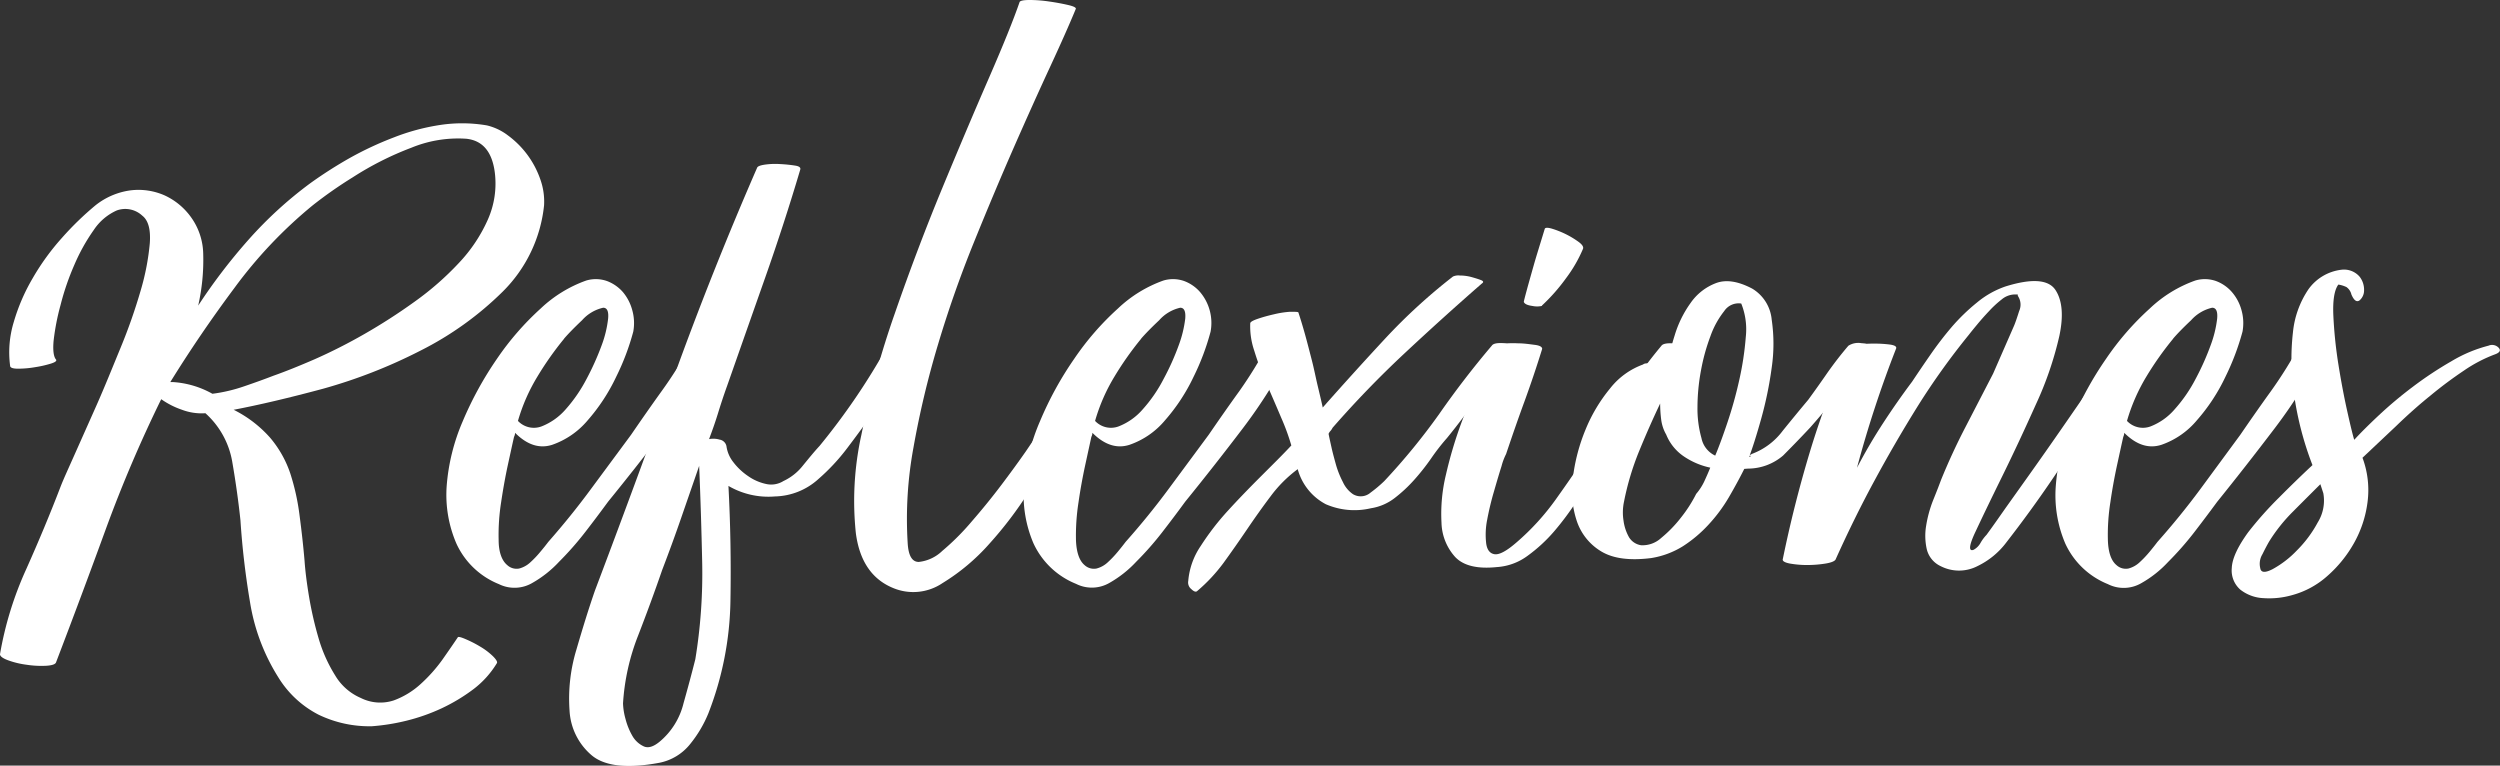 <svg xmlns="http://www.w3.org/2000/svg" viewBox="0 0 363.79 111.41"><rect x="0" y="0" width="363.79" height="111.41" fill="#333333" stroke="none"/><defs><style>.cls-1{fill:#fff;}</style></defs><g id="Capa_2" data-name="Capa 2"><g id="Capa_1-2" data-name="Capa 1"><path class="cls-1" d="M79.17,29.89a20.66,20.66,0,0,1-6,12.53,47.1,47.1,0,0,1-12,8.61A75.26,75.26,0,0,1,47,56.57q-7.44,2-13,3.06a17.5,17.5,0,0,1,5.32,4.08,15.84,15.84,0,0,1,2.92,5.18A33,33,0,0,1,43.59,75c.29,2.19.54,4.4.73,6.63q.15,2.19.66,5.25a52.41,52.41,0,0,0,1.38,6,21.38,21.38,0,0,0,2.41,5.4,8,8,0,0,0,3.72,3.28,6.3,6.3,0,0,0,4.81.36,11.83,11.83,0,0,0,3.93-2.4A22.38,22.38,0,0,0,64.37,96c.92-1.31,1.67-2.4,2.26-3.28.09-.09.48,0,1.16.3a17.14,17.14,0,0,1,2.12,1.09,9.83,9.83,0,0,1,1.82,1.38c.49.49.68.83.58,1a13.56,13.56,0,0,1-3.42,3.8,26.12,26.12,0,0,1-4.6,2.77,27.8,27.8,0,0,1-5.17,1.82,30.16,30.16,0,0,1-5,.8A17,17,0,0,1,46.36,104a14.78,14.78,0,0,1-5.83-5.39,29.14,29.14,0,0,1-4.15-11q-1-5.91-1.39-11.88-.43-4.08-1.17-8.39a12.25,12.25,0,0,0-3.93-7.21,8.06,8.06,0,0,1-3.43-.51,11.73,11.73,0,0,1-3-1.53,194.93,194.93,0,0,0-8,18.73Q12,86.32,8.16,96.37c-.09.29-.58.46-1.45.51a14.13,14.13,0,0,1-2.85-.15,12.48,12.48,0,0,1-2.69-.65C.39,95.79,0,95.49,0,95.2A50.37,50.37,0,0,1,3.79,82.88q2.77-6.19,5-12c.38-1,1.07-2.5,2-4.59s2-4.49,3.21-7.21,2.35-5.57,3.57-8.53a80.44,80.44,0,0,0,2.91-8.31,35.27,35.27,0,0,0,1.32-6.86c.14-2-.22-3.32-1.1-4A3.63,3.63,0,0,0,17,30.62a7.84,7.84,0,0,0-3.35,2.84,27.48,27.48,0,0,0-2.84,5.1,37.3,37.3,0,0,0-2,5.83,34.15,34.15,0,0,0-1,5.11c-.15,1.5,0,2.45.36,2.84.1.2-.17.39-.8.58a15.69,15.69,0,0,1-2.26.51,14.62,14.62,0,0,1-2.48.22c-.77,0-1.16-.14-1.16-.44A15.06,15.06,0,0,1,2,46.87a28.07,28.07,0,0,1,2.77-6.41A34.69,34.69,0,0,1,9,34.63a44,44,0,0,1,4.88-4.74A10.37,10.37,0,0,1,19,27.7a9.41,9.41,0,0,1,4.95.73,9.72,9.72,0,0,1,3.87,3.21,9.39,9.39,0,0,1,1.75,5.25,29.94,29.94,0,0,1-.73,7.58,82.36,82.36,0,0,1,7.29-9.55,58.31,58.31,0,0,1,9-8.24A63.05,63.05,0,0,1,50.88,23,48.58,48.58,0,0,1,57.3,20a31.24,31.24,0,0,1,6.78-1.82,21.41,21.41,0,0,1,6.78.07,8.17,8.17,0,0,1,3.06,1.46,13.36,13.36,0,0,1,4.74,6.49A9.55,9.55,0,0,1,79.17,29.89ZM30.91,57.3a23.15,23.15,0,0,0,4.66-1.1q2.34-.8,4.23-1.53c1.65-.58,3.65-1.38,6-2.4A77.8,77.8,0,0,0,53,48.62a83.12,83.12,0,0,0,7.36-4.74,42.57,42.57,0,0,0,6.41-5.61A22.38,22.38,0,0,0,71,31.93a12.93,12.93,0,0,0,1-6.85c-.39-3-1.77-4.64-4.15-4.89a17.89,17.89,0,0,0-8,1.31,45.23,45.23,0,0,0-8.53,4.31,62,62,0,0,0-5.83,4.08,66,66,0,0,0-11.37,12q-5,6.7-9.34,13.71h.44A13.48,13.48,0,0,1,30.91,57.3Z"/><path class="cls-1" d="M100.45,50.3c.09-.29.39-.49.87-.58a4.42,4.42,0,0,1,1.39-.08,2.35,2.35,0,0,1,1.09.37.59.59,0,0,1,.29.73,73.48,73.48,0,0,1-7.21,11.59Q92.73,67.79,88.49,73c-1.07,1.46-2.18,2.94-3.35,4.45a45.35,45.35,0,0,1-3.79,4.3,16.19,16.19,0,0,1-3.86,3.06A5.12,5.12,0,0,1,72.6,85a11.51,11.51,0,0,1-6.19-5.91A17.88,17.88,0,0,1,65,70.71a29.42,29.42,0,0,1,2.33-9.4,50.66,50.66,0,0,1,5-9.12,41,41,0,0,1,6.34-7.29,18.82,18.82,0,0,1,6.64-4.08,4.9,4.9,0,0,1,3,.07,5.76,5.76,0,0,1,2.33,1.61A6.78,6.78,0,0,1,92,45.12a6.93,6.93,0,0,1,.15,3.14,35.32,35.32,0,0,1-2.48,6.56,27.26,27.26,0,0,1-4.15,6.34,11.8,11.8,0,0,1-5.18,3.57c-1.85.59-3.65,0-5.39-1.75a1.29,1.29,0,0,1-.15.59c-.2.87-.49,2.21-.88,4s-.72,3.64-1,5.53a30.45,30.45,0,0,0-.36,5.47c0,1.75.46,3,1.24,3.65a2,2,0,0,0,1.75.51,3.79,3.79,0,0,0,1.6-.88,14.39,14.39,0,0,0,1.46-1.53c.49-.58.88-1.07,1.17-1.46Q83.1,75.09,86,71.15l5.83-7.88c1.46-2.13,2.94-4.25,4.44-6.34A61.78,61.78,0,0,0,100.45,50.3Zm-18.37-1a46.1,46.1,0,0,0-3.86,5.47,26.58,26.58,0,0,0-2.85,6.48,3.18,3.18,0,0,0,3.43.8,9,9,0,0,0,3.5-2.47,21.71,21.71,0,0,0,3.06-4.45,39,39,0,0,0,2.19-4.88,16.23,16.23,0,0,0,.94-3.87c.1-1.07-.14-1.6-.72-1.6a5.81,5.81,0,0,0-3.07,1.82C83.54,47.7,82.66,48.6,82.08,49.28Z"/><path class="cls-1" d="M126.84,60.36q-1.75,2.47-3.58,4.88a29.52,29.52,0,0,1-4.15,4.45,9.72,9.72,0,0,1-6.34,2.55A11.53,11.53,0,0,1,106,70.71q.44,8.31.29,16.77a47,47,0,0,1-3.21,16.32,17.73,17.73,0,0,1-2.69,4.52A7.61,7.61,0,0,1,95.93,111q-7,1.3-9.84-1.1a9.15,9.15,0,0,1-3.21-6.48,24.51,24.51,0,0,1,1-8.9c.93-3.2,1.82-6.07,2.7-8.6Q92.44,70.42,98,55t12.18-30.61c.09-.2.48-.34,1.16-.44a11.05,11.05,0,0,1,2.26-.07,20.2,20.2,0,0,1,2.12.22c.58.09.82.29.73.58q-2.34,7.88-5.11,15.74t-5.54,15.75c-.49,1.36-.92,2.67-1.31,3.94s-.83,2.52-1.31,3.79a3.21,3.21,0,0,1,1.53.07,1.21,1.21,0,0,1,1,.95,4.78,4.78,0,0,0,1,2.33,9.1,9.1,0,0,0,2.11,2,7.19,7.19,0,0,0,2.63,1.17A3.35,3.35,0,0,0,114,70a7.78,7.78,0,0,0,2.84-2.26c.82-1,1.63-2,2.41-2.84q2.76-3.36,5.24-7t4.67-7.58c.09-.2.36-.34.8-.44a5.55,5.55,0,0,1,1.24-.14,1.75,1.75,0,0,1,1,.29.59.59,0,0,1,.29.73,15.7,15.7,0,0,1-2.4,5.1ZM101.18,95.93a77.11,77.11,0,0,0,1-14.07q-.15-7.06-.44-14.07c-.87,2.53-1.75,5.06-2.62,7.58s-1.8,5.06-2.77,7.59q-1.61,4.67-3.5,9.54a32.35,32.35,0,0,0-2.19,9.85,9.48,9.48,0,0,0,.36,2.26,9.84,9.84,0,0,0,1,2.47,3.7,3.7,0,0,0,1.68,1.54c.68.29,1.46,0,2.33-.73a10.5,10.5,0,0,0,3.43-5.54Q100.45,98.84,101.18,95.93Z"/><path class="cls-1" d="M158,51.17c.09-.29.36-.48.8-.58a5.79,5.79,0,0,1,1.31-.15,1.87,1.87,0,0,1,1.09.3.58.58,0,0,1,.29.72q-2,3.51-4,7.08c-1.32,2.38-2.65,4.69-4,6.92q-1.32,2.19-3.79,6.12A55.56,55.56,0,0,1,144,79.09a29.86,29.86,0,0,1-6.85,5.76,7.59,7.59,0,0,1-7.15.73q-4.66-1.89-5.46-8a44.68,44.68,0,0,1,.8-14.28,132.4,132.4,0,0,1,4.88-17.72q3.28-9.47,6.93-18.29t6.78-16q3.14-7.22,4.44-11c.1-.19.59-.29,1.46-.29a19.49,19.49,0,0,1,2.84.22c1,.14,1.95.32,2.77.51s1.19.39,1.1.58q-1.32,3.21-3.72,8.39t-5.25,11.66q-2.84,6.48-5.83,13.85t-5.25,14.94a132.61,132.61,0,0,0-3.57,15A57.21,57.21,0,0,0,132.08,79c.1,1.85.64,2.77,1.61,2.77a5.79,5.79,0,0,0,3.42-1.6,35.55,35.55,0,0,0,4.31-4.31q2.33-2.68,4.37-5.39t3.5-4.81L151,63.13q1.74-2.93,3.5-5.83T158,51.17Z"/><path class="cls-1" d="M184.42,50.3c.1-.29.39-.49.88-.58a4.36,4.36,0,0,1,1.38-.08,2.39,2.39,0,0,1,1.1.37.6.6,0,0,1,.29.73,73.54,73.54,0,0,1-7.22,11.59Q176.7,67.79,172.47,73q-1.6,2.19-3.35,4.45a45.35,45.35,0,0,1-3.79,4.3,16.25,16.25,0,0,1-3.87,3.06,5.1,5.1,0,0,1-4.88.15,11.57,11.57,0,0,1-6.2-5.91A17.87,17.87,0,0,1,149,70.71a29.16,29.16,0,0,1,2.33-9.4,49.45,49.45,0,0,1,5-9.12,40.55,40.55,0,0,1,6.34-7.29,18.71,18.71,0,0,1,6.63-4.08,4.89,4.89,0,0,1,3,.07,5.69,5.69,0,0,1,2.33,1.61,6.95,6.95,0,0,1,1.53,5.76,35.21,35.21,0,0,1-2.47,6.56,27.29,27.29,0,0,1-4.16,6.34,11.69,11.69,0,0,1-5.18,3.57c-1.84.59-3.64,0-5.39-1.75a1.29,1.29,0,0,1-.15.59l-.87,4c-.39,1.79-.73,3.64-1,5.53a31.44,31.44,0,0,0-.37,5.47c.06,1.75.47,3,1.24,3.65a2,2,0,0,0,1.75.51,3.77,3.77,0,0,0,1.61-.88,15.47,15.47,0,0,0,1.46-1.53c.48-.58.87-1.07,1.16-1.46q3.36-3.78,6.27-7.72l5.83-7.88c1.46-2.13,2.94-4.25,4.45-6.34A61.71,61.71,0,0,0,184.42,50.3Zm-18.37-1a46.1,46.1,0,0,0-3.86,5.47,26.56,26.56,0,0,0-2.84,6.48,3.17,3.17,0,0,0,3.42.8,8.9,8.9,0,0,0,3.5-2.47,21,21,0,0,0,3.06-4.45,36.26,36.26,0,0,0,2.19-4.88,16.82,16.82,0,0,0,.95-3.87c.09-1.07-.15-1.6-.73-1.6a5.79,5.79,0,0,0-3.06,1.82C167.51,47.7,166.64,48.6,166.05,49.28Z"/><path class="cls-1" d="M217.08,50.3c.19-.29.7-.41,1.53-.37s1.14.32.95.81a101.31,101.31,0,0,1-9,13,30.81,30.81,0,0,0-2.33,3,32.5,32.5,0,0,1-2.48,3.13,20.69,20.69,0,0,1-2.84,2.63,7.5,7.5,0,0,1-3.43,1.46,10.44,10.44,0,0,1-6.56-.59,8.18,8.18,0,0,1-4.08-5.1,18.86,18.86,0,0,0-3.94,3.94c-1.17,1.55-2.31,3.16-3.43,4.81s-2.26,3.28-3.42,4.88A24.23,24.23,0,0,1,174.22,86c-.2.19-.49.09-.88-.29a1.22,1.22,0,0,1-.43-1.17,10.58,10.58,0,0,1,1.82-5.1,37.83,37.83,0,0,1,4-5.18c1.55-1.7,3.16-3.35,4.81-5s3.11-3.08,4.37-4.44a32.42,32.42,0,0,0-1.46-4c-.68-1.61-1.38-3.23-2.11-4.89a43.62,43.62,0,0,1-1.82-4.88,11,11,0,0,1-.59-4c0-.19.37-.41,1.1-.66s1.5-.46,2.33-.65a14,14,0,0,1,2.33-.37c.73,0,1.14,0,1.24.08.29.87.61,1.92.95,3.13s.66,2.48,1,3.79.58,2.58.87,3.79.54,2.26.73,3.14q4.51-5.1,9.11-10.06a83,83,0,0,1,9.84-9,1.92,1.92,0,0,1,1-.15,6.53,6.53,0,0,1,1.67.22c.54.15,1,.29,1.39.44s.43.32.14.51q-5.53,4.82-11.22,10.13a148,148,0,0,0-10.5,10.86,2,2,0,0,1-.29.44,1.45,1.45,0,0,0-.29.44c.09.49.24,1.14.43,2s.42,1.67.66,2.55a13.68,13.68,0,0,0,1,2.48,4.28,4.28,0,0,0,1.46,1.75,2.18,2.18,0,0,0,2.55-.22,19.14,19.14,0,0,0,2-1.68,93.69,93.69,0,0,0,8-9.77Q213,55.11,217.08,50.3Z"/><path class="cls-1" d="M217.81,82.52c-2.82.29-4.84-.19-6.05-1.46a7.71,7.71,0,0,1-2-5,24.21,24.21,0,0,1,.65-7,61.05,61.05,0,0,1,2.26-7.58c.93-2.48,1.8-4.71,2.63-6.7s1.43-3.43,1.82-4.31c.09-.19.53-.34,1.31-.43a14.39,14.39,0,0,1,2.48-.08c.87,0,1.68.13,2.41.22s1.09.29,1.09.59q-1.17,3.78-2.55,7.58c-.93,2.53-1.82,5.1-2.7,7.72a8.65,8.65,0,0,0-.66,1.75c-.34,1.07-.7,2.29-1.09,3.65a41.58,41.58,0,0,0-1,4.15,11,11,0,0,0-.14,3.5c.14.93.56,1.44,1.24,1.53s1.75-.48,3.2-1.75a35.29,35.29,0,0,0,5.76-6.34q2.55-3.57,5-7.29t4.88-7.58a74,74,0,0,1,5.4-7.36c.19-.29.73-.41,1.6-.37s1.17.32.88.81a68.89,68.89,0,0,1-5.84,9.33Q235,64.58,232,69c-.78,1.17-1.65,2.5-2.62,4a41.07,41.07,0,0,1-3.21,4.3,22.47,22.47,0,0,1-3.87,3.57A8.42,8.42,0,0,1,217.81,82.52Zm6.56-38a3.33,3.33,0,0,1-1.39,0c-.73-.1-1.14-.3-1.24-.59,0-.09.15-.68.44-1.75s.63-2.26,1-3.57.93-3.08,1.61-5.32c.09-.19.46-.19,1.09,0a13.59,13.59,0,0,1,2,.8,13.09,13.09,0,0,1,1.82,1.1c.53.39.75.72.66,1a20.14,20.14,0,0,1-2.48,4.3A27.08,27.08,0,0,1,224.37,44.47Z"/><path class="cls-1" d="M253.82,68.23c-.68,1.36-1.44,2.75-2.26,4.16a22.76,22.76,0,0,1-2.92,3.93,19.07,19.07,0,0,1-3.71,3.14,12.38,12.38,0,0,1-4.67,1.75c-3.11.39-5.51.07-7.22-.95a8.16,8.16,0,0,1-3.57-4.38,13.83,13.83,0,0,1-.58-6.41,26.66,26.66,0,0,1,1.82-6.93,23.13,23.13,0,0,1,3.57-6,10.74,10.74,0,0,1,4.81-3.5c.2-.2.73-.22,1.61-.07s1.5.26,1.89.36a33.4,33.4,0,0,1,1.1-4.52A15.88,15.88,0,0,1,246,44.1a7.89,7.89,0,0,1,3.72-2.91q2.17-.81,5.24.8a5.87,5.87,0,0,1,2.85,4.52,24.11,24.11,0,0,1,0,7,54.69,54.69,0,0,1-1.53,7.43c-.68,2.43-1.27,4.28-1.75,5.54.29-.09.34-.15.14-.15s-.09-.09.29-.29a9.88,9.88,0,0,0,4.45-3.35q2-2.47,3.72-4.52,1.46-2,2.84-4c.93-1.31,1.92-2.6,3-3.86a2.68,2.68,0,0,1,1.9-.37q1.46.07,1,.81a47.22,47.22,0,0,1-3.94,6q-2.19,2.84-4.52,5.46c-1.55,1.66-2.87,3-3.94,4.08a7.88,7.88,0,0,1-5.1,1.9Zm-12.1,10.06a18.32,18.32,0,0,0,2.91-3,19.7,19.7,0,0,0,2.19-3.42A8.08,8.08,0,0,0,248,70.05c.29-.63.58-1.28.87-2a10.84,10.84,0,0,1-3.79-1.6,7,7,0,0,1-2.62-3.21,5.8,5.8,0,0,1-.73-2.18,18.38,18.38,0,0,1-.15-2.34q-1.6,3.36-3.06,6.93A39.4,39.4,0,0,0,236.32,73a7.54,7.54,0,0,0-.07,2.77,6.63,6.63,0,0,0,.8,2.41,2.49,2.49,0,0,0,1.75,1.16A4,4,0,0,0,241.72,78.29Zm11.66-34.12a2.51,2.51,0,0,0-2.48,1.1,12.69,12.69,0,0,0-2,3.64,28.47,28.47,0,0,0-1.38,5,29.5,29.5,0,0,0-.51,5.32,15.84,15.84,0,0,0,.58,4.52,3.59,3.59,0,0,0,2,2.55q.74-1.74,1.75-4.73a60.37,60.37,0,0,0,1.75-6.27,43.8,43.8,0,0,0,.95-6.27A10.09,10.09,0,0,0,253.38,44.17Z"/><path class="cls-1" d="M310.09,49.72c.2,0,.56,0,1.1.07s.7.31.51.8a42,42,0,0,1-3.06,4.88q-1.75,2.41-3.36,4.74-3.34,4.66-6.56,9.41T292,78.87a11.48,11.48,0,0,1-4.23,3.5,5.85,5.85,0,0,1-5.4,0,3.66,3.66,0,0,1-2-2.48,8.87,8.87,0,0,1-.08-3.42,17.8,17.8,0,0,1,1-3.65c.49-1.21.88-2.21,1.17-3q1.6-3.93,3.57-7.72l4-7.73,3.06-7c.2-.48.44-1.19.73-2.11a2.25,2.25,0,0,0-.14-2.12c-.1-.19-.1-.29,0-.29h-.59a3.06,3.06,0,0,0-1.82.73,15,15,0,0,0-1.82,1.68q-.89.94-1.68,1.89c-.53.64-.95,1.15-1.24,1.53a104,104,0,0,0-7.43,10.36q-3.36,5.39-6.35,10.93c-2,3.69-3.86,7.49-5.61,11.37-.09.29-.58.51-1.46.66a16.93,16.93,0,0,1-2.69.22,14.45,14.45,0,0,1-2.56-.22q-1.15-.23-1-.66,1.61-7.87,3.94-15.6a124.39,124.39,0,0,1,5.69-15.16c.09-.19.51-.34,1.24-.44a19.52,19.52,0,0,1,2.4-.14,17.78,17.78,0,0,1,2.33.14c.68.1,1,.29.88.59a163.9,163.9,0,0,0-5.69,17.34q1.75-3.35,3.79-6.48t4.23-6.05c.78-1.17,1.65-2.46,2.63-3.87a50.75,50.75,0,0,1,3.13-4.08A28.52,28.52,0,0,1,287.71,44a13.1,13.1,0,0,1,4.16-2.33q5.69-1.76,7.22.51c1,1.5,1.21,3.74.58,6.7a50.11,50.11,0,0,1-3.43,10q-2.48,5.54-4.88,10.42t-3.86,8c-1,2.09-1.07,3-.3,2.7a2.57,2.57,0,0,0,1-1,5.92,5.92,0,0,1,.87-1.17c1-1.36,1.92-2.69,2.84-4l2.85-4q2.91-4.08,5.68-8.09l5.69-8.23c.48-.78,1-1.61,1.6-2.48A2.66,2.66,0,0,1,310.09,49.72Z"/><path class="cls-1" d="M334.59,50.3c.09-.29.38-.49.87-.58a4.42,4.42,0,0,1,1.39-.08,2.39,2.39,0,0,1,1.09.37.59.59,0,0,1,.29.73A73.54,73.54,0,0,1,331,62.33q-4.15,5.46-8.38,10.71-1.61,2.19-3.35,4.45a45.35,45.35,0,0,1-3.79,4.3,16.05,16.05,0,0,1-3.87,3.06,5.1,5.1,0,0,1-4.88.15,11.57,11.57,0,0,1-6.2-5.91,17.87,17.87,0,0,1-1.38-8.38,29.16,29.16,0,0,1,2.33-9.4,49.45,49.45,0,0,1,5-9.12,40.55,40.55,0,0,1,6.34-7.29,18.71,18.71,0,0,1,6.63-4.08,4.89,4.89,0,0,1,3,.07,5.69,5.69,0,0,1,2.33,1.61,6.67,6.67,0,0,1,1.39,2.62,6.93,6.93,0,0,1,.15,3.14,36,36,0,0,1-2.48,6.56,27,27,0,0,1-4.16,6.34,11.71,11.71,0,0,1-5.17,3.57c-1.85.59-3.65,0-5.4-1.75a1.42,1.42,0,0,1-.14.59c-.2.87-.49,2.21-.88,4s-.73,3.64-1,5.53a30.45,30.45,0,0,0-.36,5.47c.05,1.75.46,3,1.24,3.65a2,2,0,0,0,1.75.51,3.79,3.79,0,0,0,1.6-.88,15.47,15.47,0,0,0,1.46-1.53c.48-.58.87-1.07,1.16-1.46q3.36-3.78,6.27-7.72L326,63.27c1.46-2.13,2.94-4.25,4.45-6.34A61.78,61.78,0,0,0,334.59,50.3Zm-18.37-1a46.14,46.14,0,0,0-3.87,5.47,26.94,26.94,0,0,0-2.84,6.48,3.18,3.18,0,0,0,3.43.8,8.87,8.87,0,0,0,3.49-2.47,21.34,21.34,0,0,0,3.07-4.45,37.41,37.41,0,0,0,2.18-4.88,16.31,16.31,0,0,0,.95-3.87c.1-1.07-.15-1.6-.73-1.6a5.83,5.83,0,0,0-3.06,1.82C317.67,47.7,316.8,48.6,316.22,49.28Z"/><path class="cls-1" d="M342.17,42.86a1.83,1.83,0,0,0-.73-1.09,4.27,4.27,0,0,0-1.17-.36c-.58.77-.83,2.28-.73,4.51a64,64,0,0,0,.73,7.08q.59,3.7,1.31,6.92t1,4.08q1.32-1.45,3.58-3.57a60.21,60.21,0,0,1,4.95-4.15,53.57,53.57,0,0,1,5.62-3.72,20.3,20.3,0,0,1,5.39-2.26,1.31,1.31,0,0,1,1.46.29c.38.39.19.73-.59,1a20.81,20.81,0,0,0-4.44,2.33,59.54,59.54,0,0,0-4.89,3.65q-2.48,2-5,4.44l-4.88,4.6a13.47,13.47,0,0,1,.73,6.48,16.35,16.35,0,0,1-2,6,18.21,18.21,0,0,1-3.86,4.74,12.63,12.63,0,0,1-5.11,2.77,12.12,12.12,0,0,1-4.15.44A5.87,5.87,0,0,1,326,85.8a3.71,3.71,0,0,1-1.24-3.14c.05-1.36.86-3.11,2.41-5.24a52.5,52.5,0,0,1,4.45-5q2.4-2.42,4.88-4.74a46.7,46.7,0,0,1-2.7-10.43,34.77,34.77,0,0,1-.14-8.89,13.53,13.53,0,0,1,2.26-6.27,6.9,6.9,0,0,1,4.81-2.84,3,3,0,0,1,2.62,1,3.07,3.07,0,0,1,.66,2,1.89,1.89,0,0,1-.66,1.46C342.94,44,342.55,43.74,342.17,42.86ZM328.9,82.66c.1.68.7.73,1.82.15a14.41,14.41,0,0,0,3.5-2.7A17.28,17.28,0,0,0,337.28,76a6,6,0,0,0,.8-4.23l-.43-1.31c-1.37,1.36-2.7,2.69-4,4a24,24,0,0,0-3.43,4.3q-.43.73-1,1.89A2.67,2.67,0,0,0,328.9,82.66Z"/></g></g></svg>